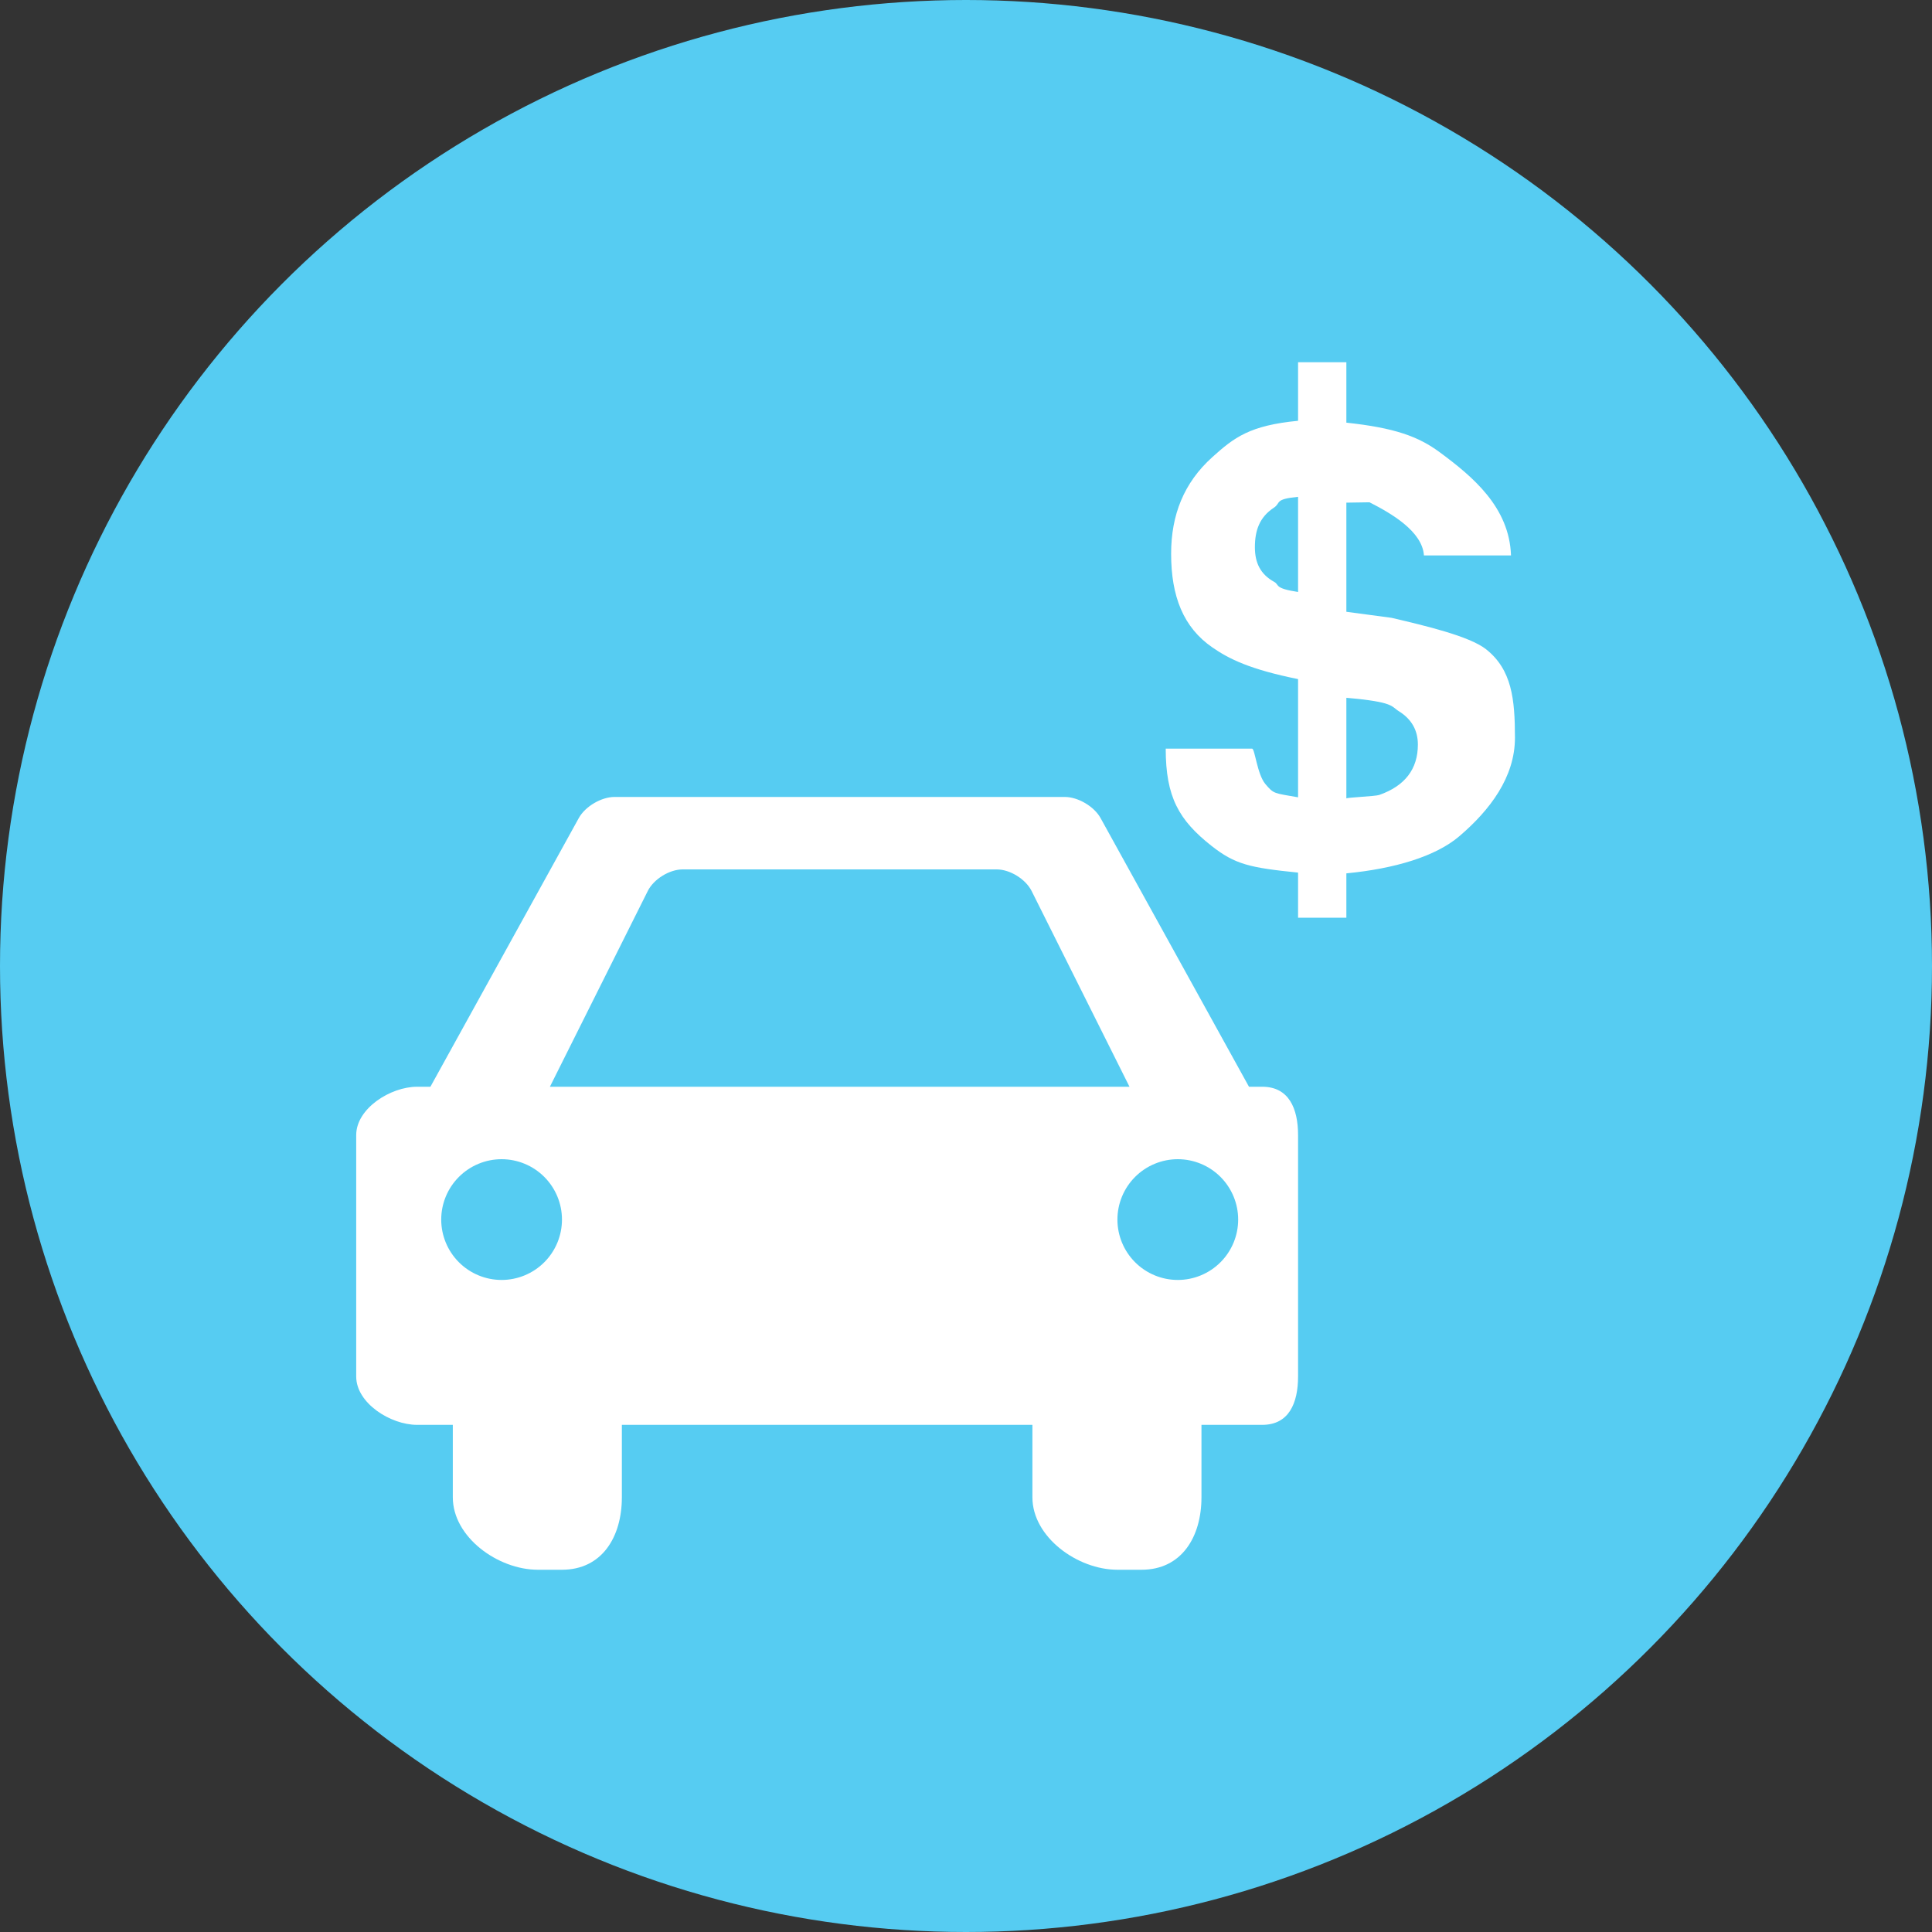 <svg width="64" height="64" viewBox="0 0 64 64" fill="none" xmlns="http://www.w3.org/2000/svg">
<rect x="0" y="0" width="64" height="64" fill="#333333" stroke="none"/>
<circle cx="32" cy="32" r="32" fill="#56CCF2"/>
<g clip-path="url(#clip0_85_0)">
<path d="M49.226 21.506C48.676 21.073 47.2 20.725 46.095 20.466L44.6 20.266V16.651L45.366 16.639C46.083 17.003 47.117 17.6 47.17 18.4H50.054C50 16.8 48.785 15.79 47.703 14.989C46.986 14.457 46.2 14.173 44.6 14.001V12H43V13.939C41.4 14.093 40.883 14.491 40.161 15.142C39.216 15.992 38.795 17.059 38.795 18.344C38.795 19.752 39.198 20.786 40.165 21.449C40.706 21.824 41.4 22.173 43 22.496V26.412C42.2 26.27 42.198 26.306 41.916 25.971C41.644 25.646 41.57 24.8 41.477 24.8H38.616C38.616 26.4 39.049 27.166 40.132 28.02C40.913 28.635 41.4 28.744 43 28.906V30.4H44.6V28.931C46.2 28.777 47.559 28.37 48.341 27.702C49.355 26.836 50.185 25.747 50.185 24.437C50.184 23.158 50.082 22.182 49.226 21.506ZM42.214 19.278C41.749 19.024 41.57 18.64 41.57 18.127C41.57 17.569 41.724 17.132 42.196 16.82C42.445 16.656 42.2 16.537 43 16.458V19.61C42.2 19.488 42.39 19.378 42.214 19.278ZM45.689 26.334C45.554 26.38 44.6 26.417 44.6 26.45V23.116C46.2 23.254 46.077 23.402 46.342 23.562C46.759 23.822 46.969 24.191 46.969 24.664C46.969 25.477 46.541 26.034 45.689 26.334ZM41.816 36H41.374L36.458 27.1C36.246 26.715 35.712 26.4 35.272 26.4H20.359C19.919 26.4 19.385 26.715 19.173 27.1L14.258 36H13.816C12.935 36 11.8 36.72 11.8 37.6V45.6C11.8 46.48 12.935 47.2 13.816 47.2H15V49.6C15 50.92 16.496 52 17.816 52H18.616C19.936 52 20.6 50.92 20.6 49.6V47.2H34.2V49.6C34.2 50.92 35.695 52 37.016 52H37.816C39.136 52 39.8 50.92 39.8 49.6V47.2H41.816C42.696 47.2 43 46.48 43 45.6V37.6C43 36.72 42.695 36 41.816 36ZM16.616 42.4C16.086 42.4 15.577 42.189 15.202 41.814C14.827 41.439 14.616 40.93 14.616 40.4C14.616 39.87 14.827 39.361 15.202 38.986C15.577 38.611 16.086 38.4 16.616 38.4C17.146 38.4 17.655 38.611 18.03 38.986C18.405 39.361 18.616 39.87 18.616 40.4C18.616 40.93 18.405 41.439 18.03 41.814C17.655 42.189 17.146 42.4 16.616 42.4ZM18.216 36L21.458 29.516C21.654 29.122 22.176 28.8 22.616 28.8H33.016C33.456 28.8 33.977 29.122 34.174 29.516L37.416 36H18.216ZM39.016 42.4C38.486 42.4 37.977 42.189 37.602 41.814C37.227 41.439 37.016 40.93 37.016 40.4C37.016 39.87 37.227 39.361 37.602 38.986C37.977 38.611 38.486 38.4 39.016 38.4C39.546 38.4 40.055 38.611 40.43 38.986C40.805 39.361 41.016 39.87 41.016 40.4C41.016 40.93 40.805 41.439 40.43 41.814C40.055 42.189 39.546 42.4 39.016 42.4Z" fill="white"/>
</g>
<defs>
<clipPath id="clip0_85_0">
<rect width="40" height="40" fill="white" transform="translate(11 12)"/>
</clipPath>
</defs>
</svg>
